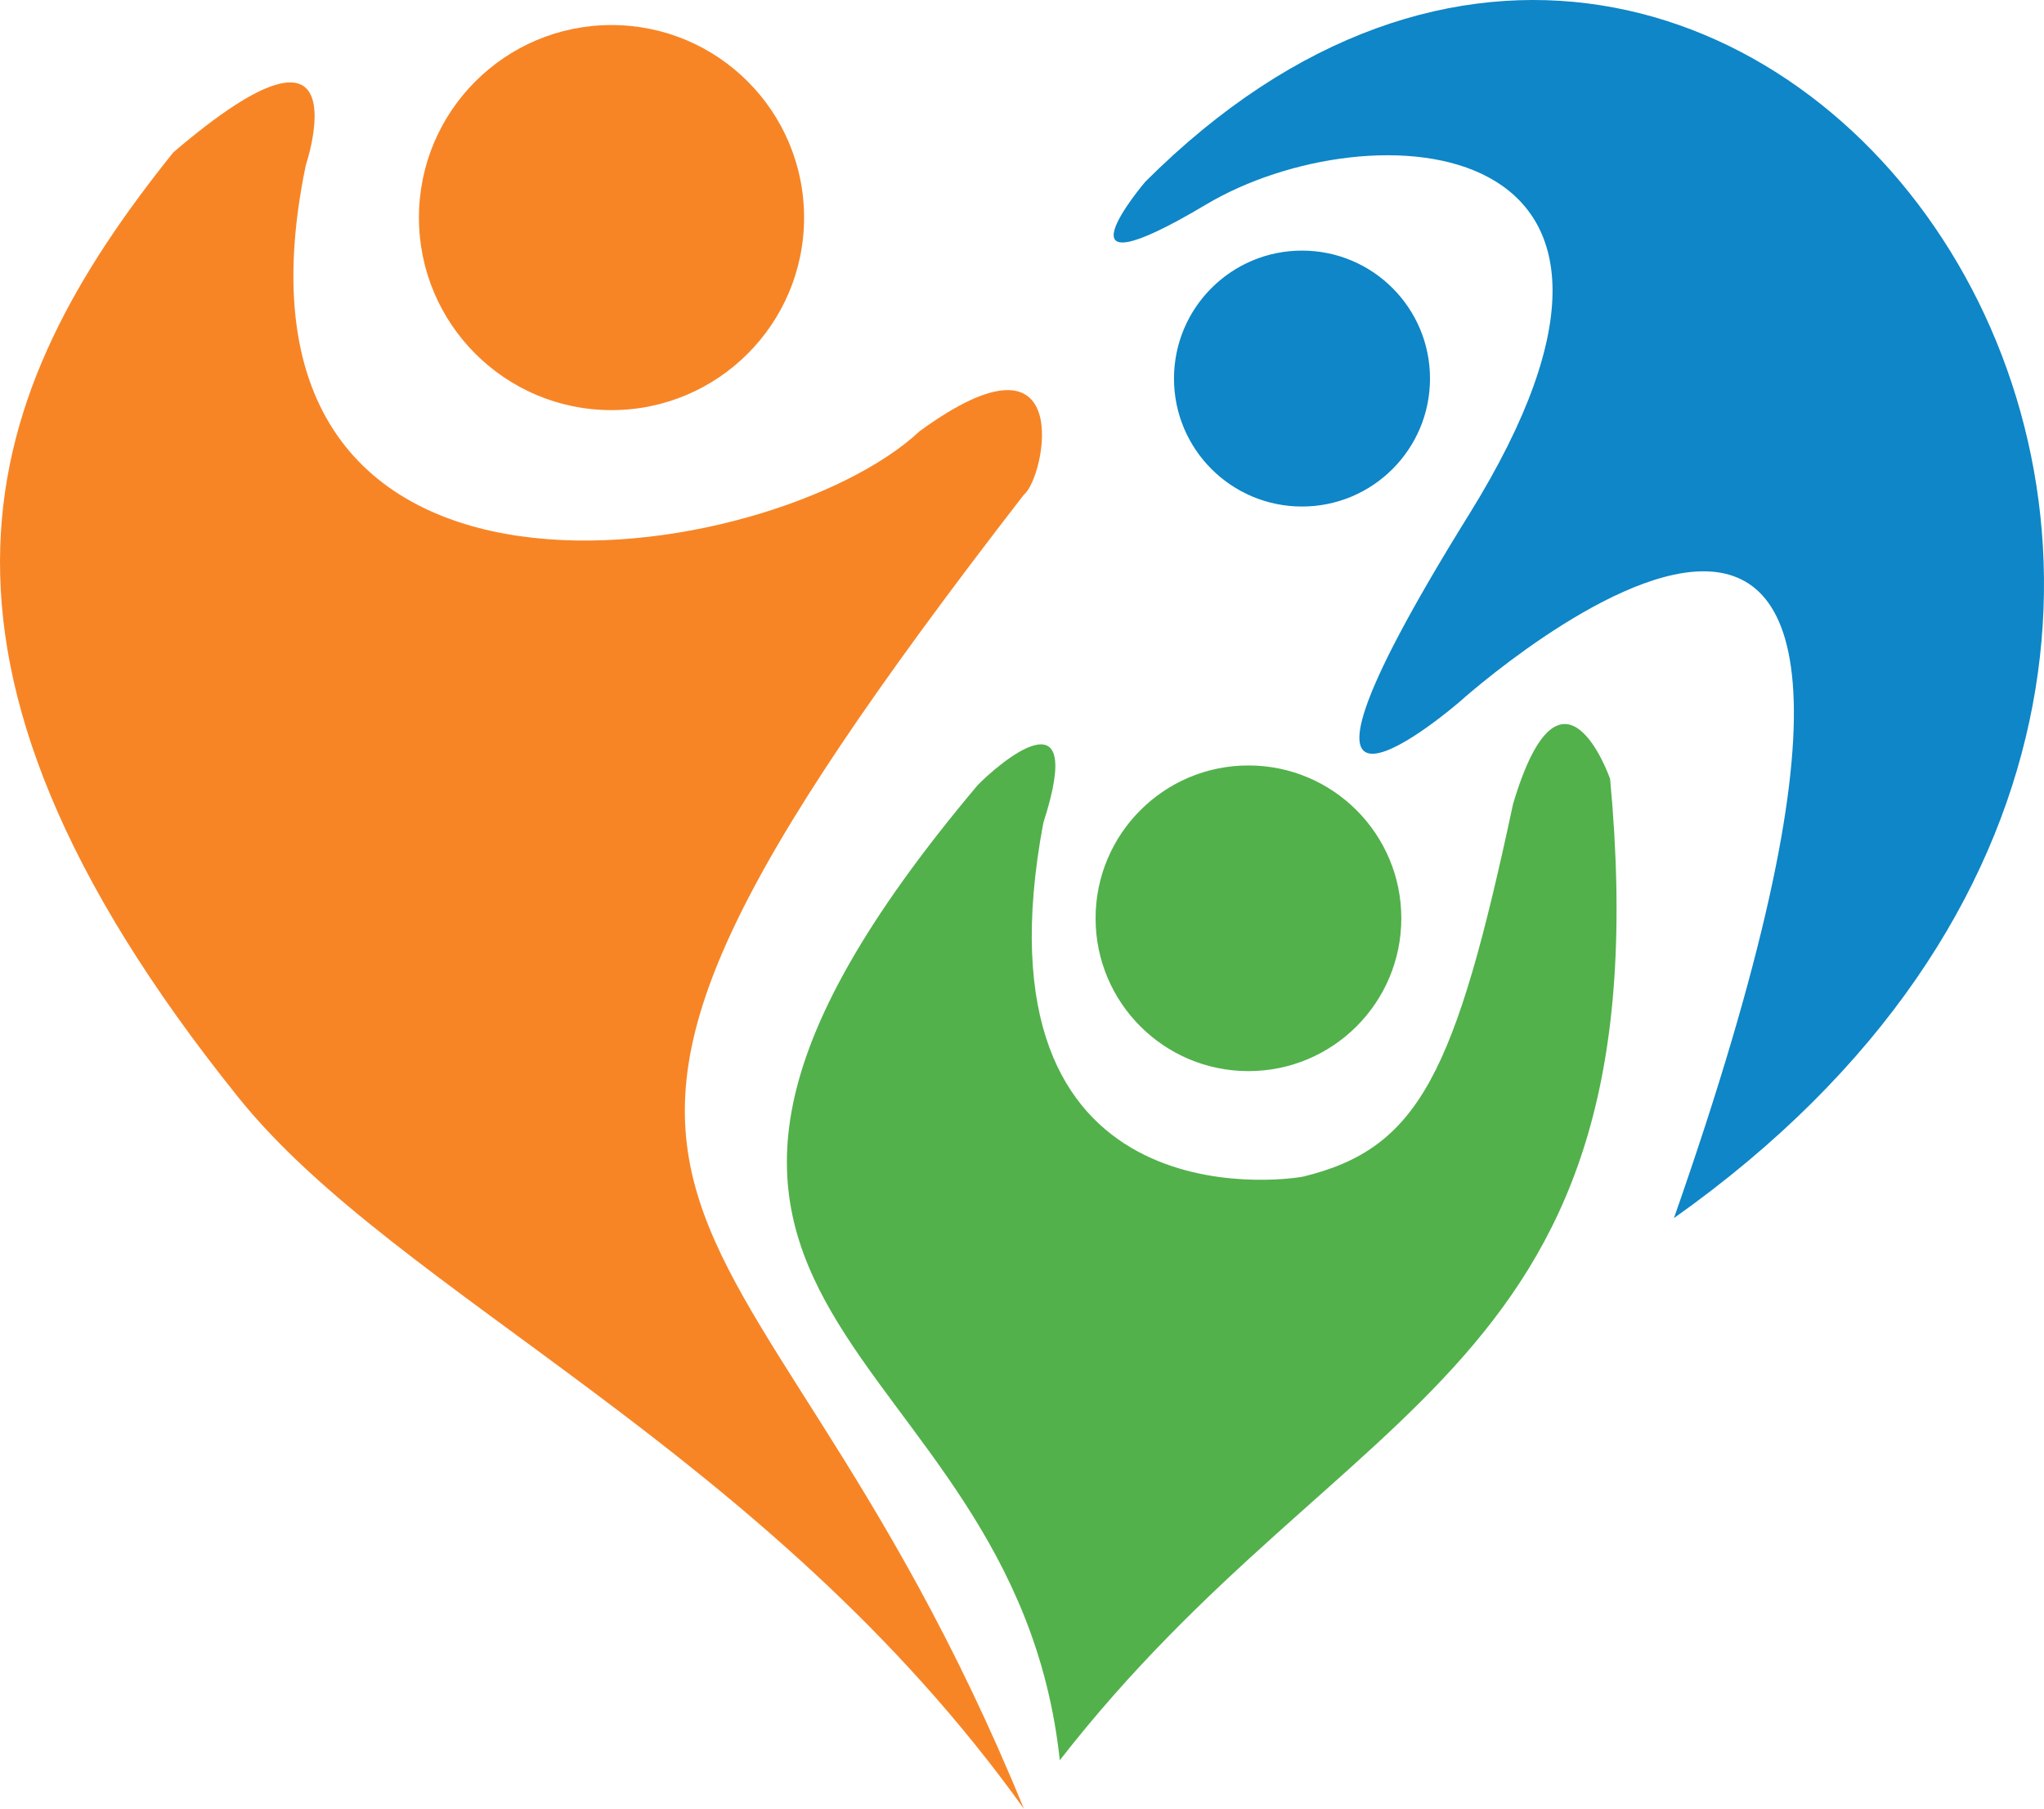 <svg version="1.1" id="图层_1" x="0px" y="0px" width="190px" height="168.169px" viewBox="0 0 190 168.169" enable-background="new 0 0 190 168.169" xml:space="preserve" xmlns="http://www.w3.org/2000/svg" xmlns:xlink="http://www.w3.org/1999/xlink" xmlns:xml="http://www.w3.org/XML/1998/namespace">
  <path fill="#F78526" d="M56.842,38.13c-9.886,0-17.9-8.014-17.9-17.9c0-9.889,8.015-17.902,17.9-17.902
	c9.888,0,17.901,8.014,17.901,17.902C74.743,30.116,66.729,38.13,56.842,38.13z M28.427,15.354c0,0,5.562-16.484-12.315-1.188
	c-17.715,22.07-27.214,46.482,6.066,87.889c14.854,18.482,49.058,32.66,72.999,66.113c-25.87-63.266-55.618-50.316,0-122.178
	c1.991-1.563,4.996-16.617-9.699-5.895C71.929,52.786,18.82,61.636,28.427,15.354z" class="color c1"/>
  <path fill="#52B14B" d="M116.05,99.585c-7.849,0-14.21-6.361-14.21-14.207c0-7.848,6.361-14.211,14.21-14.211
	s14.209,6.363,14.209,14.211C130.259,93.224,123.898,99.585,116.05,99.585z M149.669,72.423c0,0-4.48-12.916-9.024,2.33
	c-5.35,25.063-8.731,32.018-19.501,34.637c-1.915,0.389-31.144,4.304-24.16-32.891c4.118-12.732-4.364-5.305-6.112-3.492
	c-42.051,49.926,3.347,50.58,7.642,90.648C125.357,129.161,154.858,128.177,149.669,72.423z" class="color c2"/>
  <path fill="#0E86C7" d="M121.028,47.093c-6.572,0-11.899-5.326-11.899-11.898s5.327-11.896,11.899-11.896
	c6.572,0,11.898,5.324,11.898,11.896S127.6,47.093,121.028,47.093z M106.462,16.896c0,0-9.496,11.145,5.641,2.123
	c15.137-9.023,46.862-7.277,24.45,28.816s-0.873,17.41-0.873,17.41s53.686-48.342,19.922,48.004
	C233.362,58.194,162.725-39.321,106.462,16.896z" class="color c3"/>
</svg>
